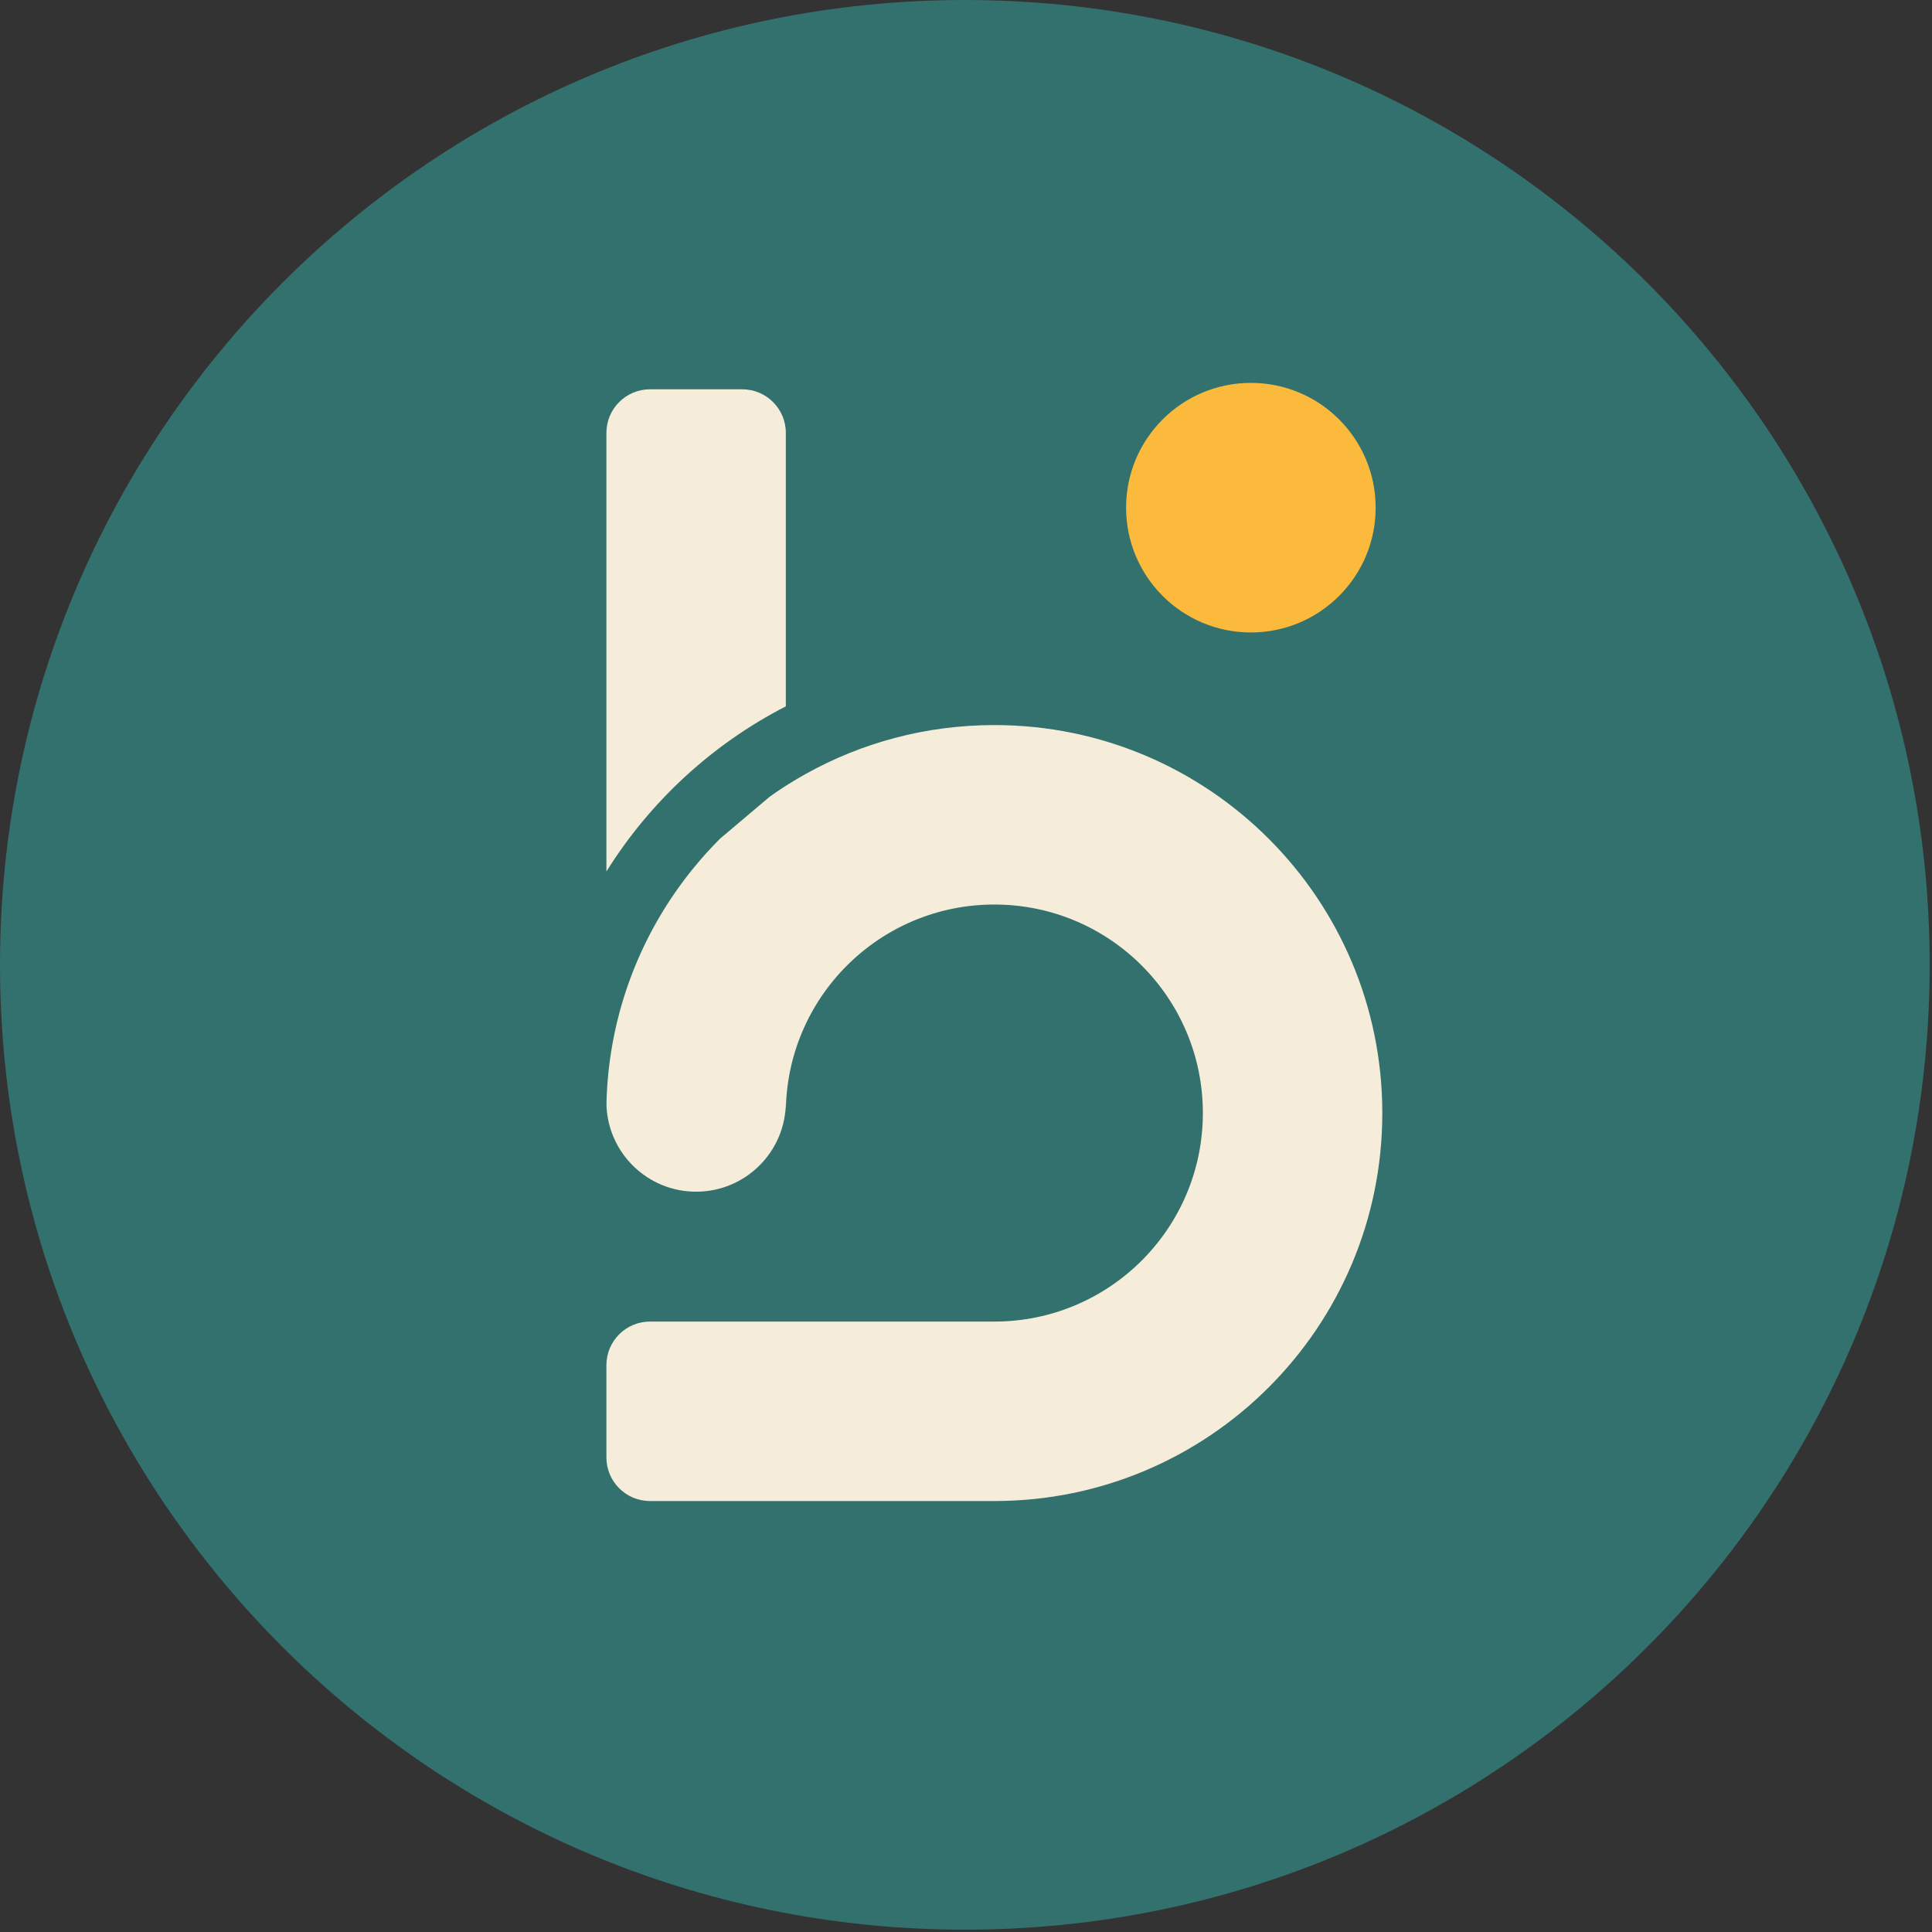 <?xml version="1.0" encoding="UTF-8" standalone="no"?>
<!DOCTYPE svg PUBLIC "-//W3C//DTD SVG 1.1//EN" "http://www.w3.org/Graphics/SVG/1.1/DTD/svg11.dtd">
<svg width="100%" height="100%" viewBox="0 0 374 374" version="1.1" xmlns="http://www.w3.org/2000/svg" xmlns:xlink="http://www.w3.org/1999/xlink" xml:space="preserve" xmlns:serif="http://www.serif.com/" style="fill-rule:evenodd;clip-rule:evenodd;stroke-linejoin:round;stroke-miterlimit:2;">
    <rect x="0" y="0" width="374" height="374" fill="#333333" stroke="none"/>
    <g transform="matrix(1,0,0,1,186.776,0)">
        <path d="M0,373.551C-103.154,373.551 -186.776,289.929 -186.776,186.776L-186.776,186.775C-186.776,83.622 -103.154,0 0,0C103.153,0 186.776,83.622 186.776,186.775L186.776,186.776C186.776,289.929 103.153,373.551 0,373.551" style="fill:rgb(50,113,109);fill-rule:nonzero;"/>
    </g>
    <g transform="matrix(1,0,0,1,152.123,107.334)">
        <path d="M0,29.403L0,-23.532C0,-28.194 -3.779,-31.972 -8.436,-31.972L-26.299,-31.972C-30.956,-31.972 -34.735,-28.194 -34.735,-23.532L-34.735,61.375C-26.284,47.827 -14.27,36.731 0,29.403" style="fill:rgb(245,237,217);fill-rule:nonzero;"/>
    </g>
    <g transform="matrix(1,0,0,1,192.482,290.572)">
        <path d="M0,-150.212C-13.284,-150.212 -25.762,-146.76 -36.59,-140.707C-36.595,-140.707 -36.6,-140.702 -36.605,-140.697C-37.654,-140.111 -38.689,-139.501 -39.709,-138.862L-40.359,-138.452L-41.247,-137.875C-42.004,-137.377 -42.751,-136.87 -43.488,-136.342L-53.101,-128.214C-55.014,-126.305 -56.821,-124.289 -58.52,-122.18C-58.71,-121.941 -58.896,-121.706 -59.091,-121.467C-59.457,-120.999 -59.818,-120.52 -60.179,-120.042C-60.179,-120.042 -60.184,-120.037 -60.189,-120.032C-60.541,-119.553 -60.897,-119.07 -61.244,-118.582C-61.419,-118.333 -61.59,-118.084 -61.771,-117.835C-69.802,-106.255 -74.654,-92.308 -75.079,-77.252L-75.064,-77.252C-75.069,-77.027 -75.074,-76.798 -75.079,-76.573C-74.723,-67.293 -67.092,-59.882 -57.729,-59.882C-52.935,-59.882 -48.59,-61.825 -45.446,-64.969C-42.302,-68.113 -40.359,-72.453 -40.359,-77.252L-40.359,-75.109C-40.359,-97.399 -22.291,-115.467 0,-115.472C11.145,-115.472 21.241,-110.957 28.544,-103.653C35.848,-96.345 40.369,-86.259 40.369,-75.109L40.369,-75.104C40.369,-52.813 22.296,-34.74 0.005,-34.74L-66.658,-34.74C-71.315,-34.74 -75.094,-30.962 -75.094,-26.299L-75.094,-8.441C-75.094,-3.779 -71.315,0 -66.658,0L0.005,0C41.481,0 75.108,-33.622 75.108,-75.104L75.108,-75.109C75.108,-116.59 41.477,-150.212 0,-150.212" style="fill:rgb(245,237,217);fill-rule:nonzero;"/>
    </g>
    <g transform="matrix(1,0,0,1,242.146,74.118)">
        <path d="M0,48.316C13.342,48.316 24.158,37.5 24.158,24.158C24.158,10.816 13.342,0 0,0C-13.342,0 -24.158,10.816 -24.158,24.158C-24.158,37.5 -13.342,48.316 0,48.316" style="fill:rgb(251,186,59);fill-rule:nonzero;"/>
    </g>
</svg>
